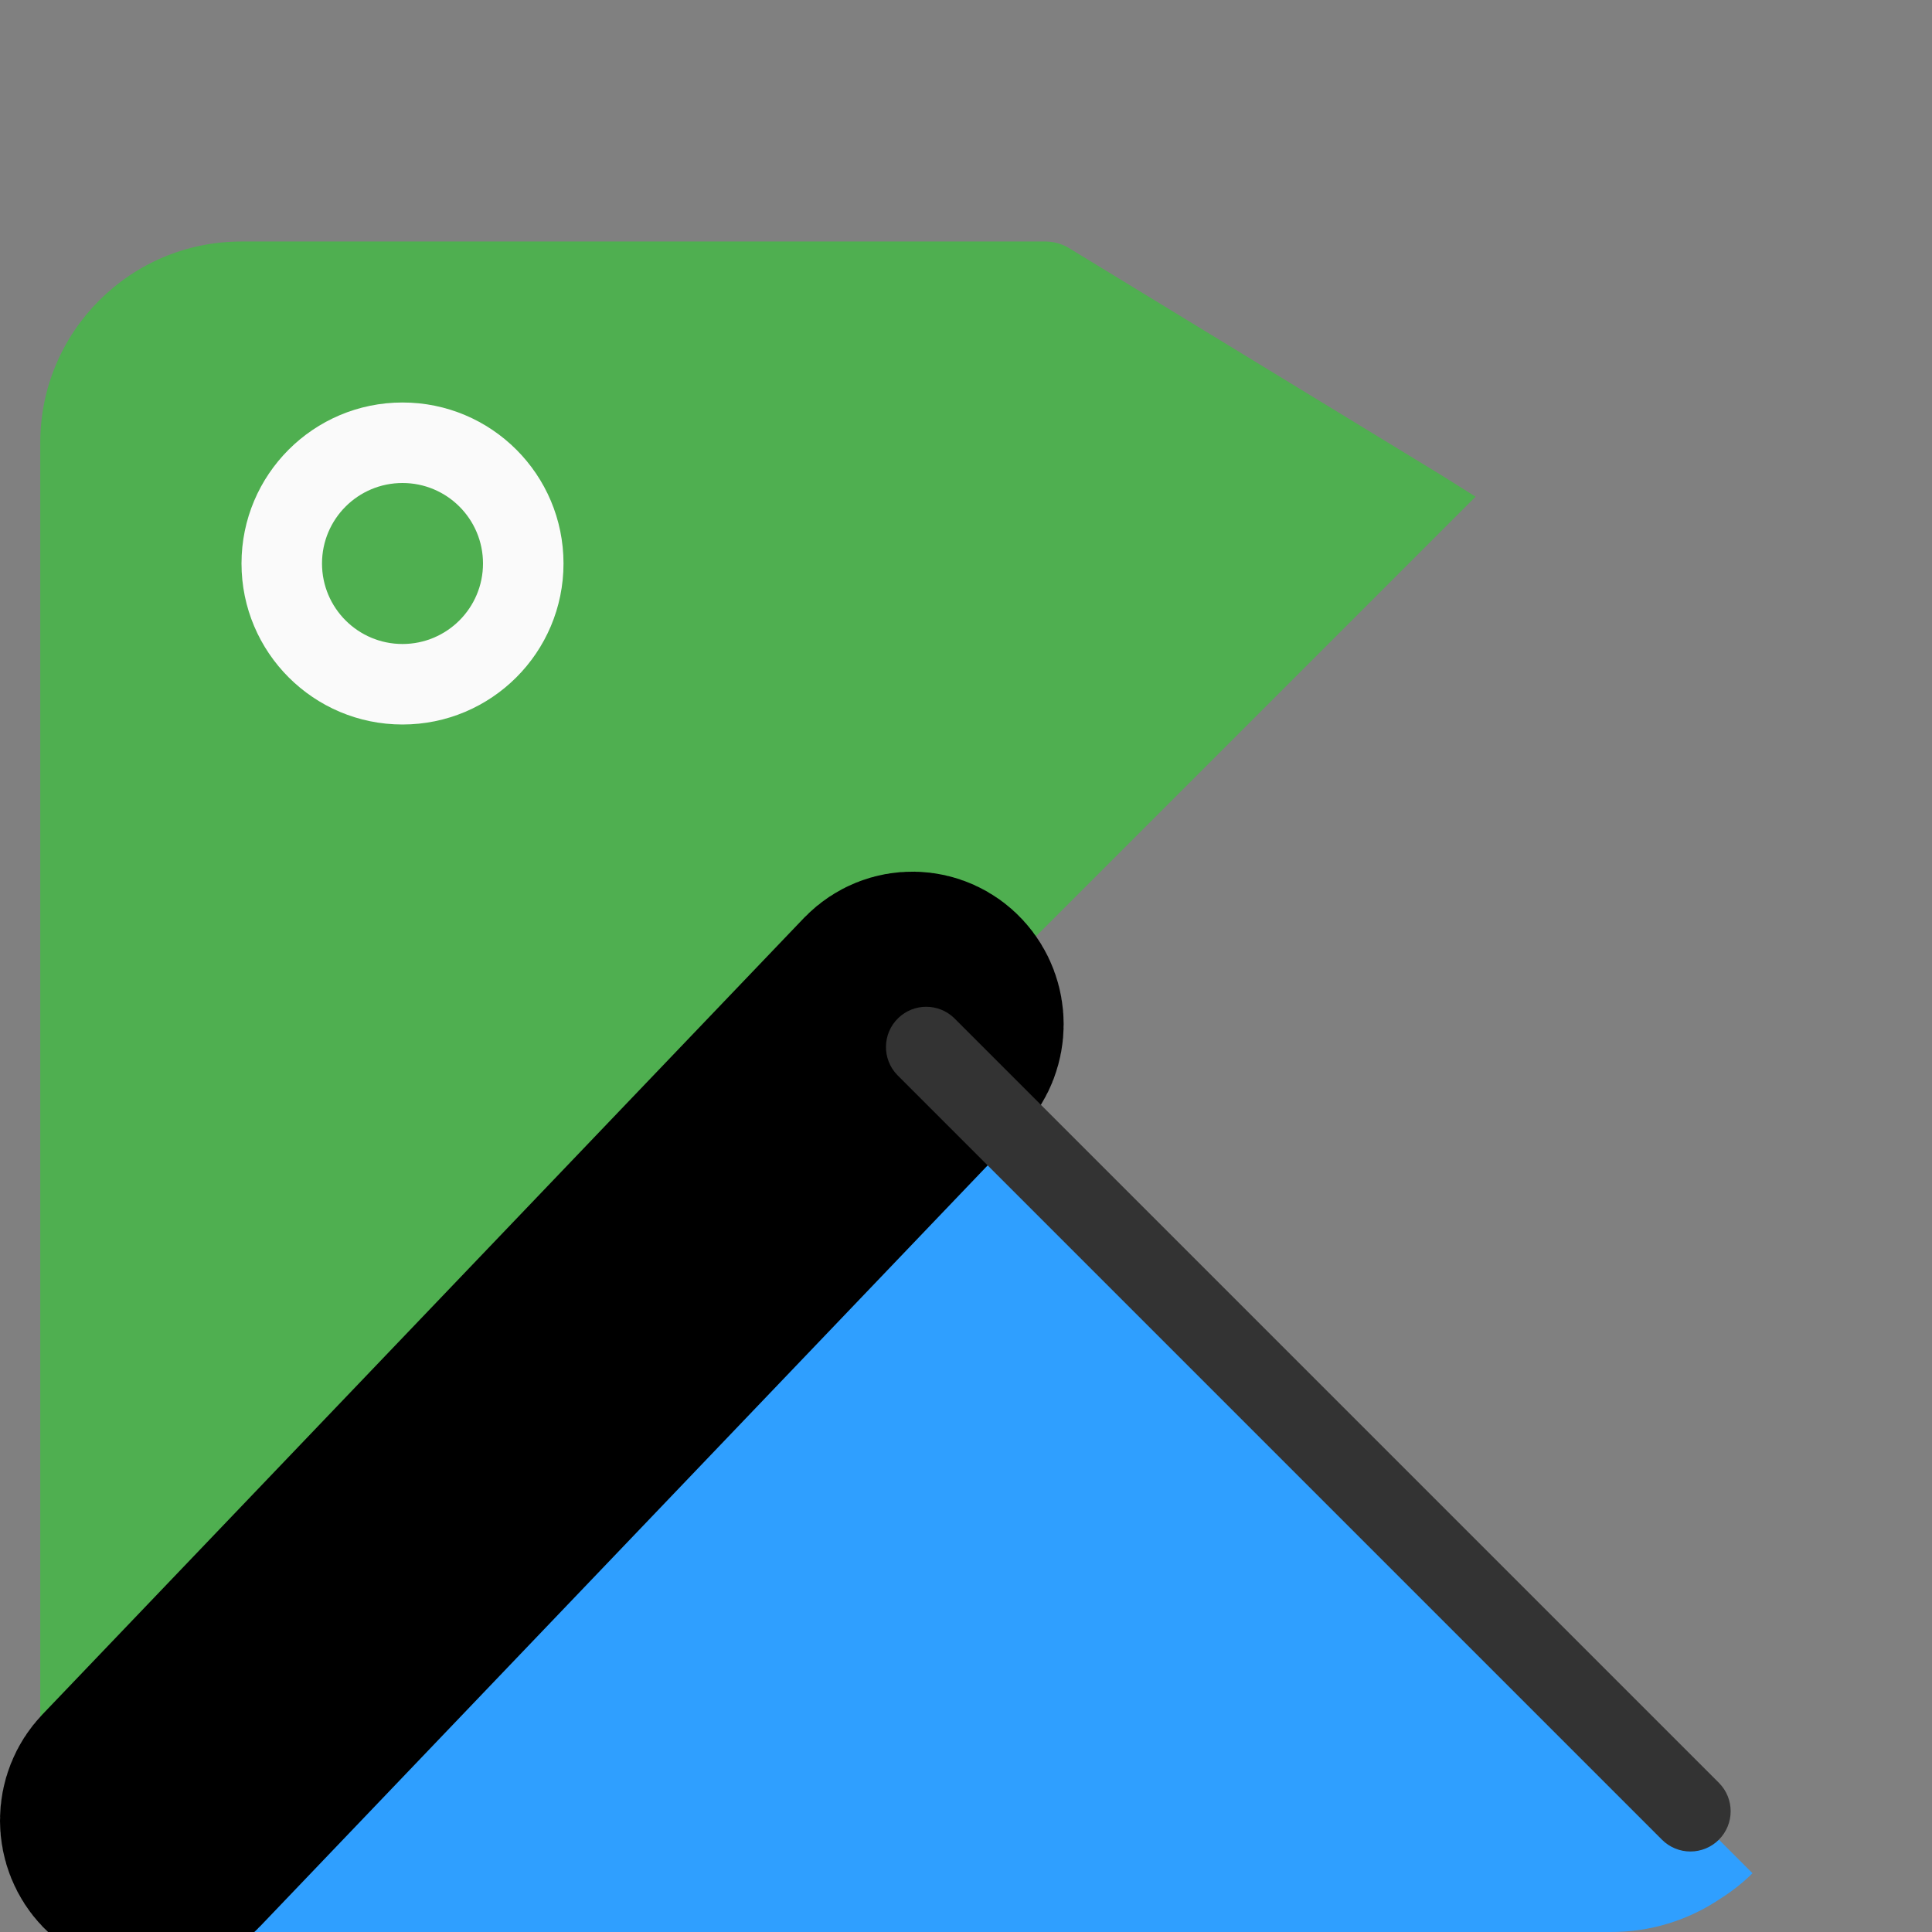 <svg width="512.001" height="512.001" xmlns="http://www.w3.org/2000/svg">

 <rect width="100%" height="100%" fill="#808080" stroke="none"/>

 <g>
  <title>background</title>
  <rect fill="none" id="canvas_background" height="602" width="802" y="-1" x="-1"/>
 </g>
 <g>
  <title>Layer 1</title>
  <path id="svg_1" fill="#4fAF50" d="m391.041,131.627l-153.173,153.173l-211.627,211.627c-2.498,-2.527 -4.715,-5.317 -6.613,-8.32c-5.91,-8.674 -9.036,-18.944 -8.96,-29.44l0,-341.334c0,-29.455 23.878,-53.333 53.333,-53.333l213.333,0c1.939,0.066 3.837,0.577 5.547,1.493l98.987,60.373l9.173,5.761z"/>
  <path id="svg_2" fill="#2f9fFf" d="m464.428,496.427c-2.526,2.499 -5.315,4.717 -8.32,6.613c-8.674,5.911 -18.944,9.037 -29.44,8.96l-362.667,0c-10.496,0.077 -20.766,-3.049 -29.44,-8.96c-3.005,-1.897 -5.794,-4.114 -8.32,-6.613l211.627,-211.627l7.467,-7.467l7.467,7.467l211.626,211.627z"/>
  <g id="svg_3">
   <path id="svg_4" fill="#FAFAFA" d="m106.668,192c-23.564,0 -42.667,-19.103 -42.667,-42.667s19.103,-42.667 42.667,-42.667s42.667,19.103 42.667,42.667s-19.103,42.667 -42.667,42.667zm0,-64c-11.782,0 -21.333,9.551 -21.333,21.333s9.551,21.333 21.333,21.333s21.333,-9.551 21.333,-21.333s-9.551,-21.333 -21.333,-21.333z"/>
  </g>
  <path stroke-width="64" stroke="null" id="svg_5" fill="#333333" d="m40.088,490.88c-4.459,0.009 -8.079,-3.766 -8.088,-8.429c-0.004,-2.248 0.85,-4.405 2.372,-5.993l201.825,-211.088c3.207,-3.239 8.318,-3.147 11.415,0.207c3.021,3.272 3.021,8.46 0,11.731l-201.825,211.089c-1.511,1.585 -3.56,2.477 -5.7,2.482z"/>
  <path id="svg_6" fill="#333333" d="m448.001,490.667c-2.831,0.005 -5.548,-1.115 -7.552,-3.115l-202.666,-202.667c-4.092,-4.237 -3.975,-10.99 0.262,-15.083c4.134,-3.992 10.687,-3.992 14.82,0l202.667,202.667c4.159,4.172 4.149,10.926 -0.023,15.085c-1.994,1.988 -4.693,3.106 -7.508,3.113z"/>
 </g>
</svg>
